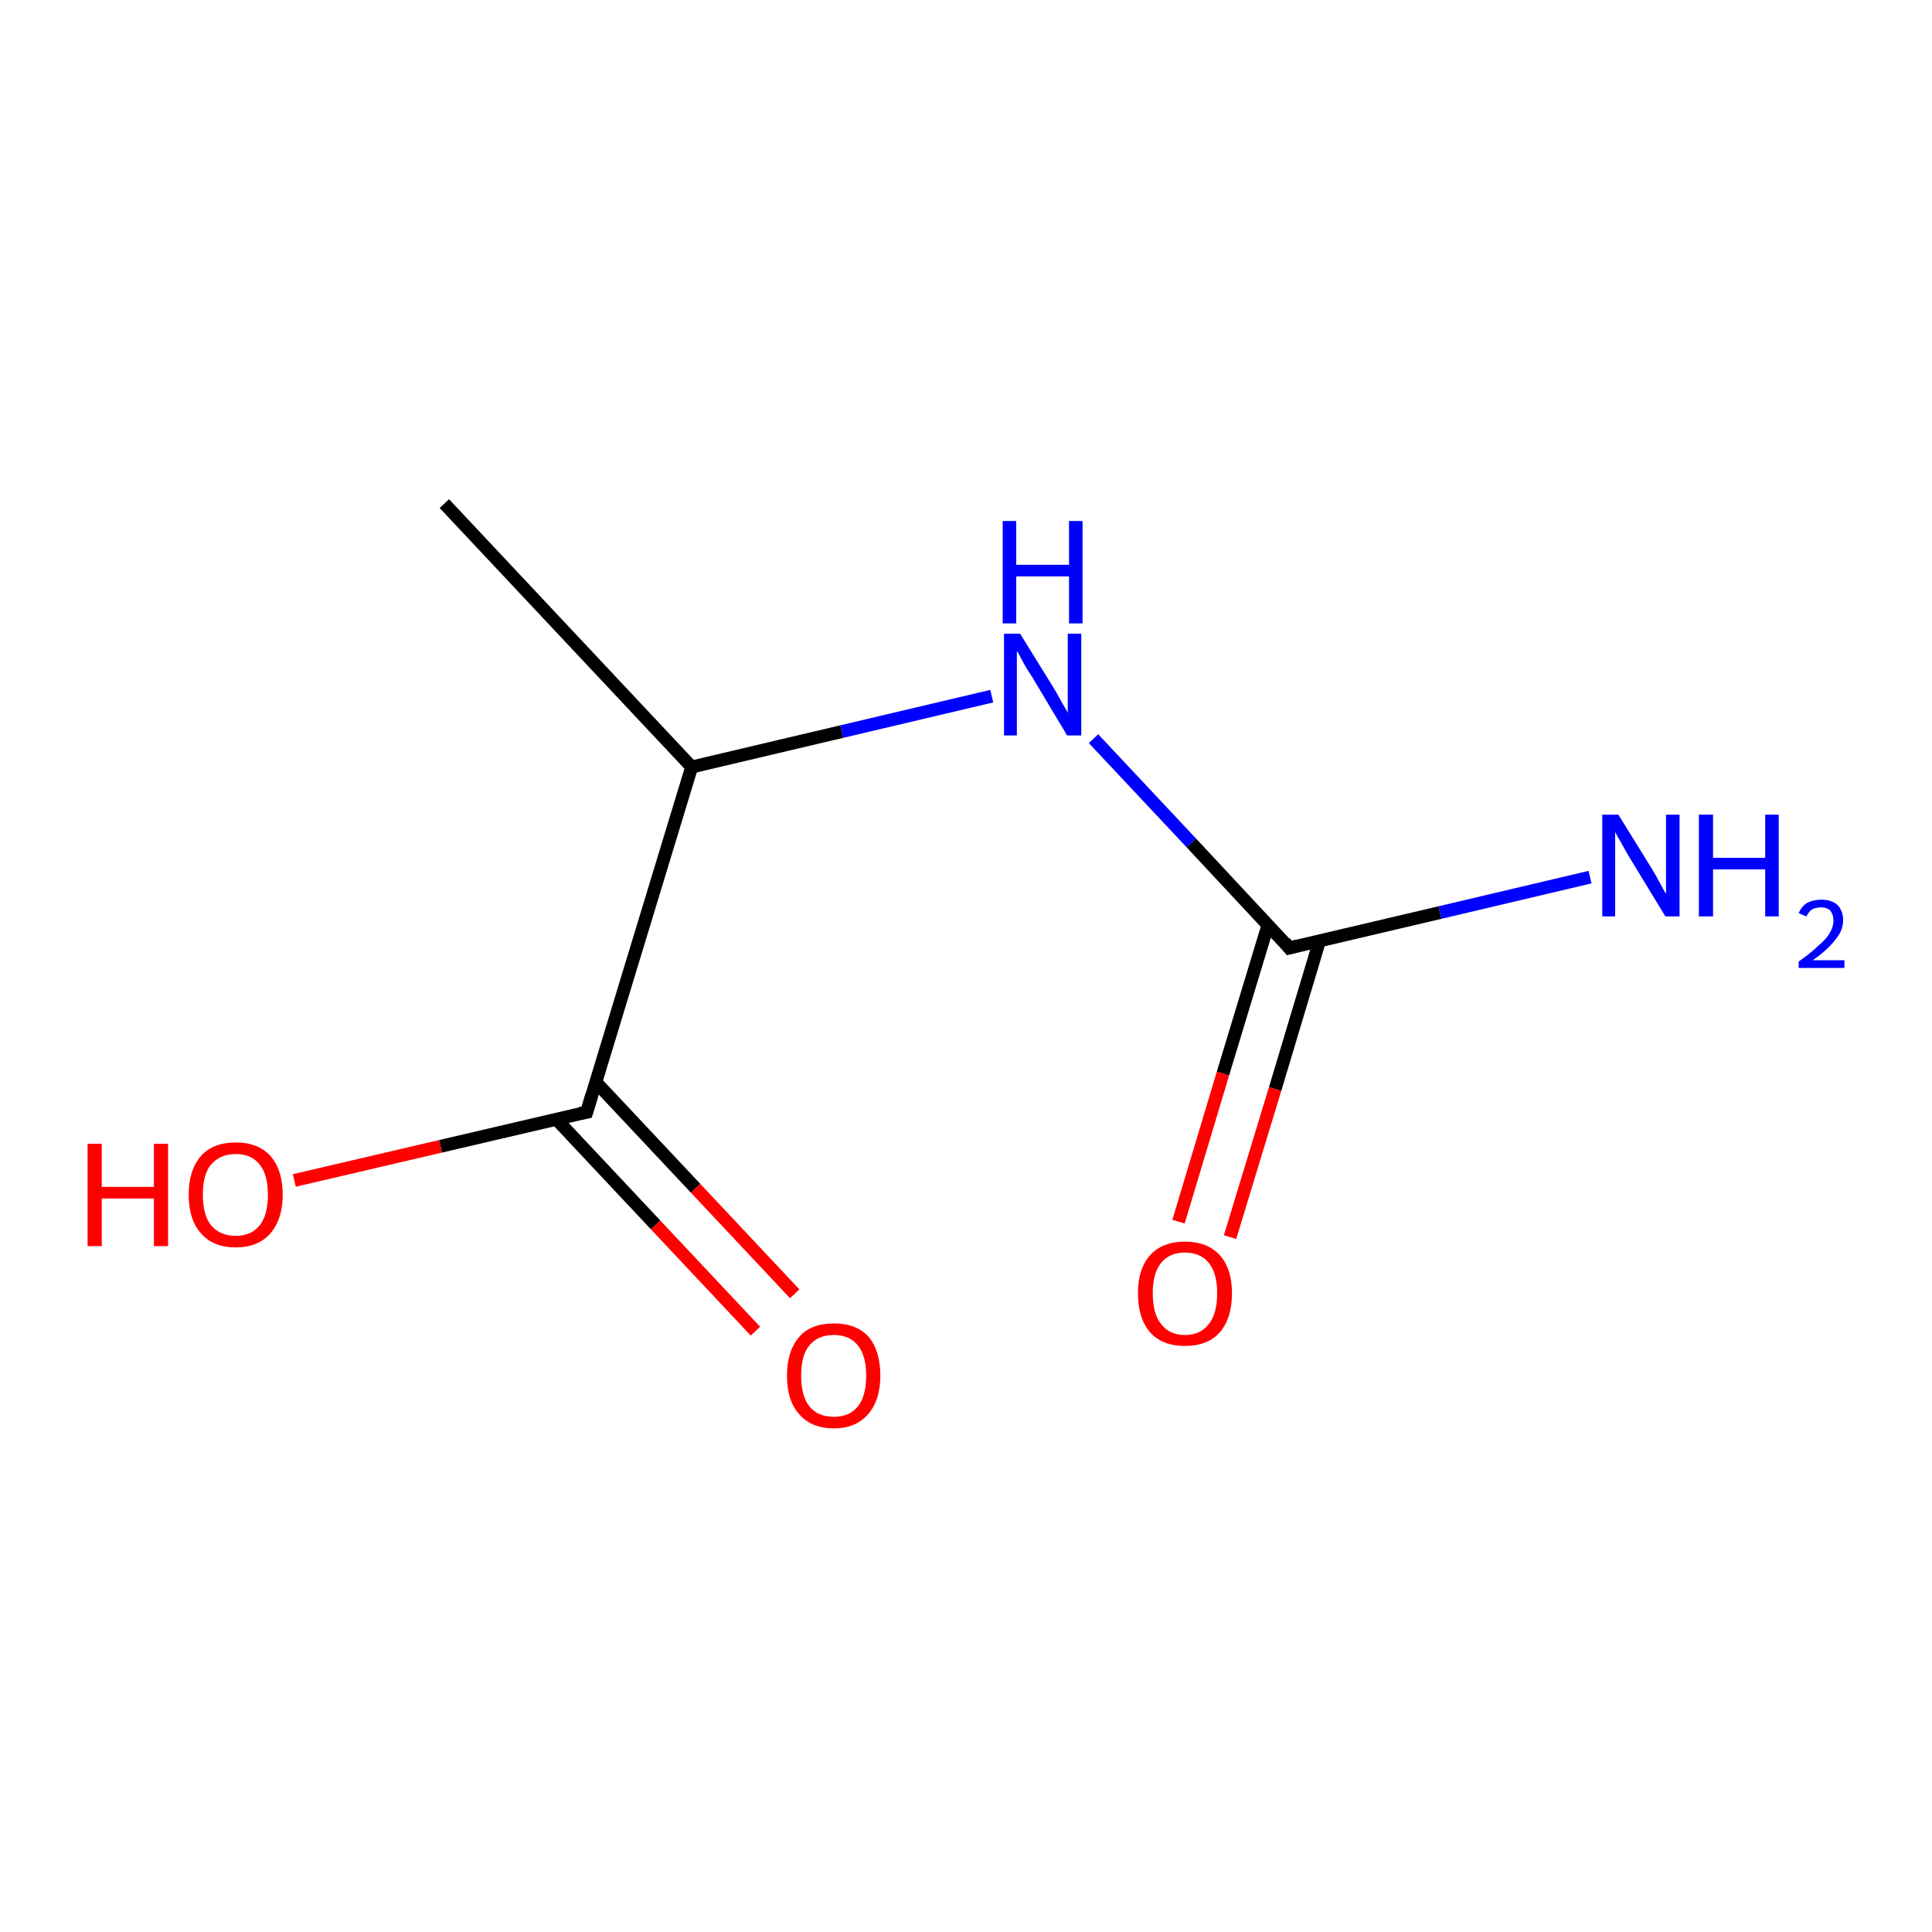 <?xml version='1.0' encoding='iso-8859-1'?>
<svg version='1.1' baseProfile='full'
              xmlns='http://www.w3.org/2000/svg'
                      xmlns:rdkit='http://www.rdkit.org/xml'
                      xmlns:xlink='http://www.w3.org/1999/xlink'
                  xml:space='preserve'
width='300px' height='300px' viewBox='0 0 300 300'>
<!-- END OF HEADER -->
<rect style='opacity:1.0;fill:#FFFFFF;stroke:none' width='300.0' height='300.0' x='0.0' y='0.0'> </rect>
<path class='bond-0 atom-0 atom-1' d='M 117.3,206.7 L 101.8,190.2' style='fill:none;fill-rule:evenodd;stroke:#FF0000;stroke-width:2.0px;stroke-linecap:butt;stroke-linejoin:miter;stroke-opacity:1' />
<path class='bond-0 atom-0 atom-1' d='M 101.8,190.2 L 86.4,173.8' style='fill:none;fill-rule:evenodd;stroke:#000000;stroke-width:2.0px;stroke-linecap:butt;stroke-linejoin:miter;stroke-opacity:1' />
<path class='bond-0 atom-0 atom-1' d='M 123.4,200.9 L 108.0,184.5' style='fill:none;fill-rule:evenodd;stroke:#FF0000;stroke-width:2.0px;stroke-linecap:butt;stroke-linejoin:miter;stroke-opacity:1' />
<path class='bond-0 atom-0 atom-1' d='M 108.0,184.5 L 92.5,168.0' style='fill:none;fill-rule:evenodd;stroke:#000000;stroke-width:2.0px;stroke-linecap:butt;stroke-linejoin:miter;stroke-opacity:1' />
<path class='bond-1 atom-1 atom-2' d='M 91.1,172.7 L 68.4,178.0' style='fill:none;fill-rule:evenodd;stroke:#000000;stroke-width:2.0px;stroke-linecap:butt;stroke-linejoin:miter;stroke-opacity:1' />
<path class='bond-1 atom-1 atom-2' d='M 68.4,178.0 L 45.7,183.3' style='fill:none;fill-rule:evenodd;stroke:#FF0000;stroke-width:2.0px;stroke-linecap:butt;stroke-linejoin:miter;stroke-opacity:1' />
<path class='bond-2 atom-1 atom-3' d='M 91.1,172.7 L 107.4,119.1' style='fill:none;fill-rule:evenodd;stroke:#000000;stroke-width:2.0px;stroke-linecap:butt;stroke-linejoin:miter;stroke-opacity:1' />
<path class='bond-3 atom-3 atom-4' d='M 107.4,119.1 L 130.7,113.6' style='fill:none;fill-rule:evenodd;stroke:#000000;stroke-width:2.0px;stroke-linecap:butt;stroke-linejoin:miter;stroke-opacity:1' />
<path class='bond-3 atom-3 atom-4' d='M 130.7,113.6 L 154.0,108.1' style='fill:none;fill-rule:evenodd;stroke:#0000FF;stroke-width:2.0px;stroke-linecap:butt;stroke-linejoin:miter;stroke-opacity:1' />
<path class='bond-4 atom-4 atom-5' d='M 169.8,114.7 L 185.0,130.9' style='fill:none;fill-rule:evenodd;stroke:#0000FF;stroke-width:2.0px;stroke-linecap:butt;stroke-linejoin:miter;stroke-opacity:1' />
<path class='bond-4 atom-4 atom-5' d='M 185.0,130.9 L 200.2,147.2' style='fill:none;fill-rule:evenodd;stroke:#000000;stroke-width:2.0px;stroke-linecap:butt;stroke-linejoin:miter;stroke-opacity:1' />
<path class='bond-5 atom-5 atom-6' d='M 196.9,143.6 L 189.9,166.7' style='fill:none;fill-rule:evenodd;stroke:#000000;stroke-width:2.0px;stroke-linecap:butt;stroke-linejoin:miter;stroke-opacity:1' />
<path class='bond-5 atom-5 atom-6' d='M 189.9,166.7 L 183.0,189.7' style='fill:none;fill-rule:evenodd;stroke:#FF0000;stroke-width:2.0px;stroke-linecap:butt;stroke-linejoin:miter;stroke-opacity:1' />
<path class='bond-5 atom-5 atom-6' d='M 204.9,146.1 L 198.0,169.1' style='fill:none;fill-rule:evenodd;stroke:#000000;stroke-width:2.0px;stroke-linecap:butt;stroke-linejoin:miter;stroke-opacity:1' />
<path class='bond-5 atom-5 atom-6' d='M 198.0,169.1 L 191.0,192.1' style='fill:none;fill-rule:evenodd;stroke:#FF0000;stroke-width:2.0px;stroke-linecap:butt;stroke-linejoin:miter;stroke-opacity:1' />
<path class='bond-6 atom-5 atom-7' d='M 200.2,147.2 L 223.6,141.7' style='fill:none;fill-rule:evenodd;stroke:#000000;stroke-width:2.0px;stroke-linecap:butt;stroke-linejoin:miter;stroke-opacity:1' />
<path class='bond-6 atom-5 atom-7' d='M 223.6,141.7 L 246.9,136.2' style='fill:none;fill-rule:evenodd;stroke:#0000FF;stroke-width:2.0px;stroke-linecap:butt;stroke-linejoin:miter;stroke-opacity:1' />
<path class='bond-7 atom-3 atom-8' d='M 107.4,119.1 L 69.0,78.2' style='fill:none;fill-rule:evenodd;stroke:#000000;stroke-width:2.0px;stroke-linecap:butt;stroke-linejoin:miter;stroke-opacity:1' />
<path d='M 90.0,172.9 L 91.1,172.7 L 91.9,170.0' style='fill:none;stroke:#000000;stroke-width:2.0px;stroke-linecap:butt;stroke-linejoin:miter;stroke-opacity:1;' />
<path d='M 199.5,146.3 L 200.2,147.2 L 201.4,146.9' style='fill:none;stroke:#000000;stroke-width:2.0px;stroke-linecap:butt;stroke-linejoin:miter;stroke-opacity:1;' />
<path class='atom-0' d='M 122.2 213.6
Q 122.2 209.8, 124.1 207.6
Q 125.9 205.5, 129.5 205.5
Q 133.0 205.5, 134.9 207.6
Q 136.7 209.8, 136.7 213.6
Q 136.7 217.4, 134.8 219.6
Q 132.9 221.8, 129.5 221.8
Q 126.0 221.8, 124.1 219.6
Q 122.2 217.5, 122.2 213.6
M 129.5 220.0
Q 131.9 220.0, 133.2 218.4
Q 134.5 216.8, 134.5 213.6
Q 134.5 210.5, 133.2 208.9
Q 131.9 207.3, 129.5 207.3
Q 127.0 207.3, 125.7 208.9
Q 124.4 210.4, 124.4 213.6
Q 124.4 216.8, 125.7 218.4
Q 127.0 220.0, 129.5 220.0
' fill='#FF0000'/>
<path class='atom-2' d='M 13.6 177.6
L 15.8 177.6
L 15.8 184.3
L 23.9 184.3
L 23.9 177.6
L 26.1 177.6
L 26.1 193.5
L 23.9 193.5
L 23.9 186.1
L 15.8 186.1
L 15.8 193.5
L 13.6 193.5
L 13.6 177.6
' fill='#FF0000'/>
<path class='atom-2' d='M 29.3 185.5
Q 29.3 181.7, 31.2 179.5
Q 33.1 177.4, 36.6 177.4
Q 40.1 177.4, 42.0 179.5
Q 43.9 181.7, 43.9 185.5
Q 43.9 189.3, 42.0 191.5
Q 40.1 193.7, 36.6 193.7
Q 33.1 193.7, 31.2 191.5
Q 29.3 189.4, 29.3 185.5
M 36.6 191.9
Q 39.0 191.9, 40.3 190.3
Q 41.6 188.7, 41.6 185.5
Q 41.6 182.4, 40.3 180.8
Q 39.0 179.2, 36.6 179.2
Q 34.2 179.2, 32.8 180.8
Q 31.5 182.3, 31.5 185.5
Q 31.5 188.7, 32.8 190.3
Q 34.2 191.9, 36.6 191.9
' fill='#FF0000'/>
<path class='atom-4' d='M 158.4 98.4
L 163.6 106.8
Q 164.1 107.6, 164.9 109.1
Q 165.8 110.6, 165.8 110.7
L 165.8 98.4
L 167.9 98.4
L 167.9 114.2
L 165.7 114.2
L 160.2 105.0
Q 159.5 104.0, 158.8 102.7
Q 158.2 101.5, 157.9 101.1
L 157.9 114.2
L 155.9 114.2
L 155.9 98.4
L 158.4 98.4
' fill='#0000FF'/>
<path class='atom-4' d='M 155.7 80.9
L 157.8 80.9
L 157.8 87.7
L 166.0 87.7
L 166.0 80.9
L 168.1 80.9
L 168.1 96.8
L 166.0 96.8
L 166.0 89.5
L 157.8 89.5
L 157.8 96.8
L 155.7 96.8
L 155.7 80.9
' fill='#0000FF'/>
<path class='atom-6' d='M 176.7 200.8
Q 176.7 197.0, 178.6 194.9
Q 180.5 192.8, 184.0 192.8
Q 187.5 192.8, 189.4 194.9
Q 191.3 197.0, 191.3 200.8
Q 191.3 204.7, 189.4 206.9
Q 187.5 209.0, 184.0 209.0
Q 180.5 209.0, 178.6 206.9
Q 176.7 204.7, 176.7 200.8
M 184.0 207.3
Q 186.4 207.3, 187.7 205.6
Q 189.0 204.0, 189.0 200.8
Q 189.0 197.7, 187.7 196.1
Q 186.4 194.5, 184.0 194.5
Q 181.6 194.5, 180.3 196.1
Q 179.0 197.7, 179.0 200.8
Q 179.0 204.0, 180.3 205.6
Q 181.6 207.3, 184.0 207.3
' fill='#FF0000'/>
<path class='atom-7' d='M 251.3 126.5
L 256.5 134.9
Q 257.0 135.7, 257.8 137.2
Q 258.6 138.7, 258.7 138.8
L 258.7 126.5
L 260.8 126.5
L 260.8 142.3
L 258.6 142.3
L 253.0 133.1
Q 252.4 132.1, 251.7 130.8
Q 251.0 129.6, 250.8 129.2
L 250.8 142.3
L 248.8 142.3
L 248.8 126.5
L 251.3 126.5
' fill='#0000FF'/>
<path class='atom-7' d='M 263.8 126.5
L 266.0 126.5
L 266.0 133.2
L 274.1 133.2
L 274.1 126.5
L 276.2 126.5
L 276.2 142.3
L 274.1 142.3
L 274.1 135.0
L 266.0 135.0
L 266.0 142.3
L 263.8 142.3
L 263.8 126.5
' fill='#0000FF'/>
<path class='atom-7' d='M 279.3 141.8
Q 279.7 140.8, 280.6 140.2
Q 281.6 139.7, 282.8 139.7
Q 284.4 139.7, 285.3 140.5
Q 286.2 141.4, 286.2 142.9
Q 286.2 144.5, 285.0 145.9
Q 283.9 147.4, 281.5 149.1
L 286.4 149.1
L 286.4 150.3
L 279.3 150.3
L 279.3 149.3
Q 281.3 147.9, 282.4 146.8
Q 283.6 145.8, 284.1 144.9
Q 284.7 143.9, 284.7 143.0
Q 284.7 142.0, 284.2 141.4
Q 283.7 140.9, 282.8 140.9
Q 282.0 140.9, 281.4 141.2
Q 280.9 141.5, 280.5 142.3
L 279.3 141.8
' fill='#0000FF'/>
</svg>
